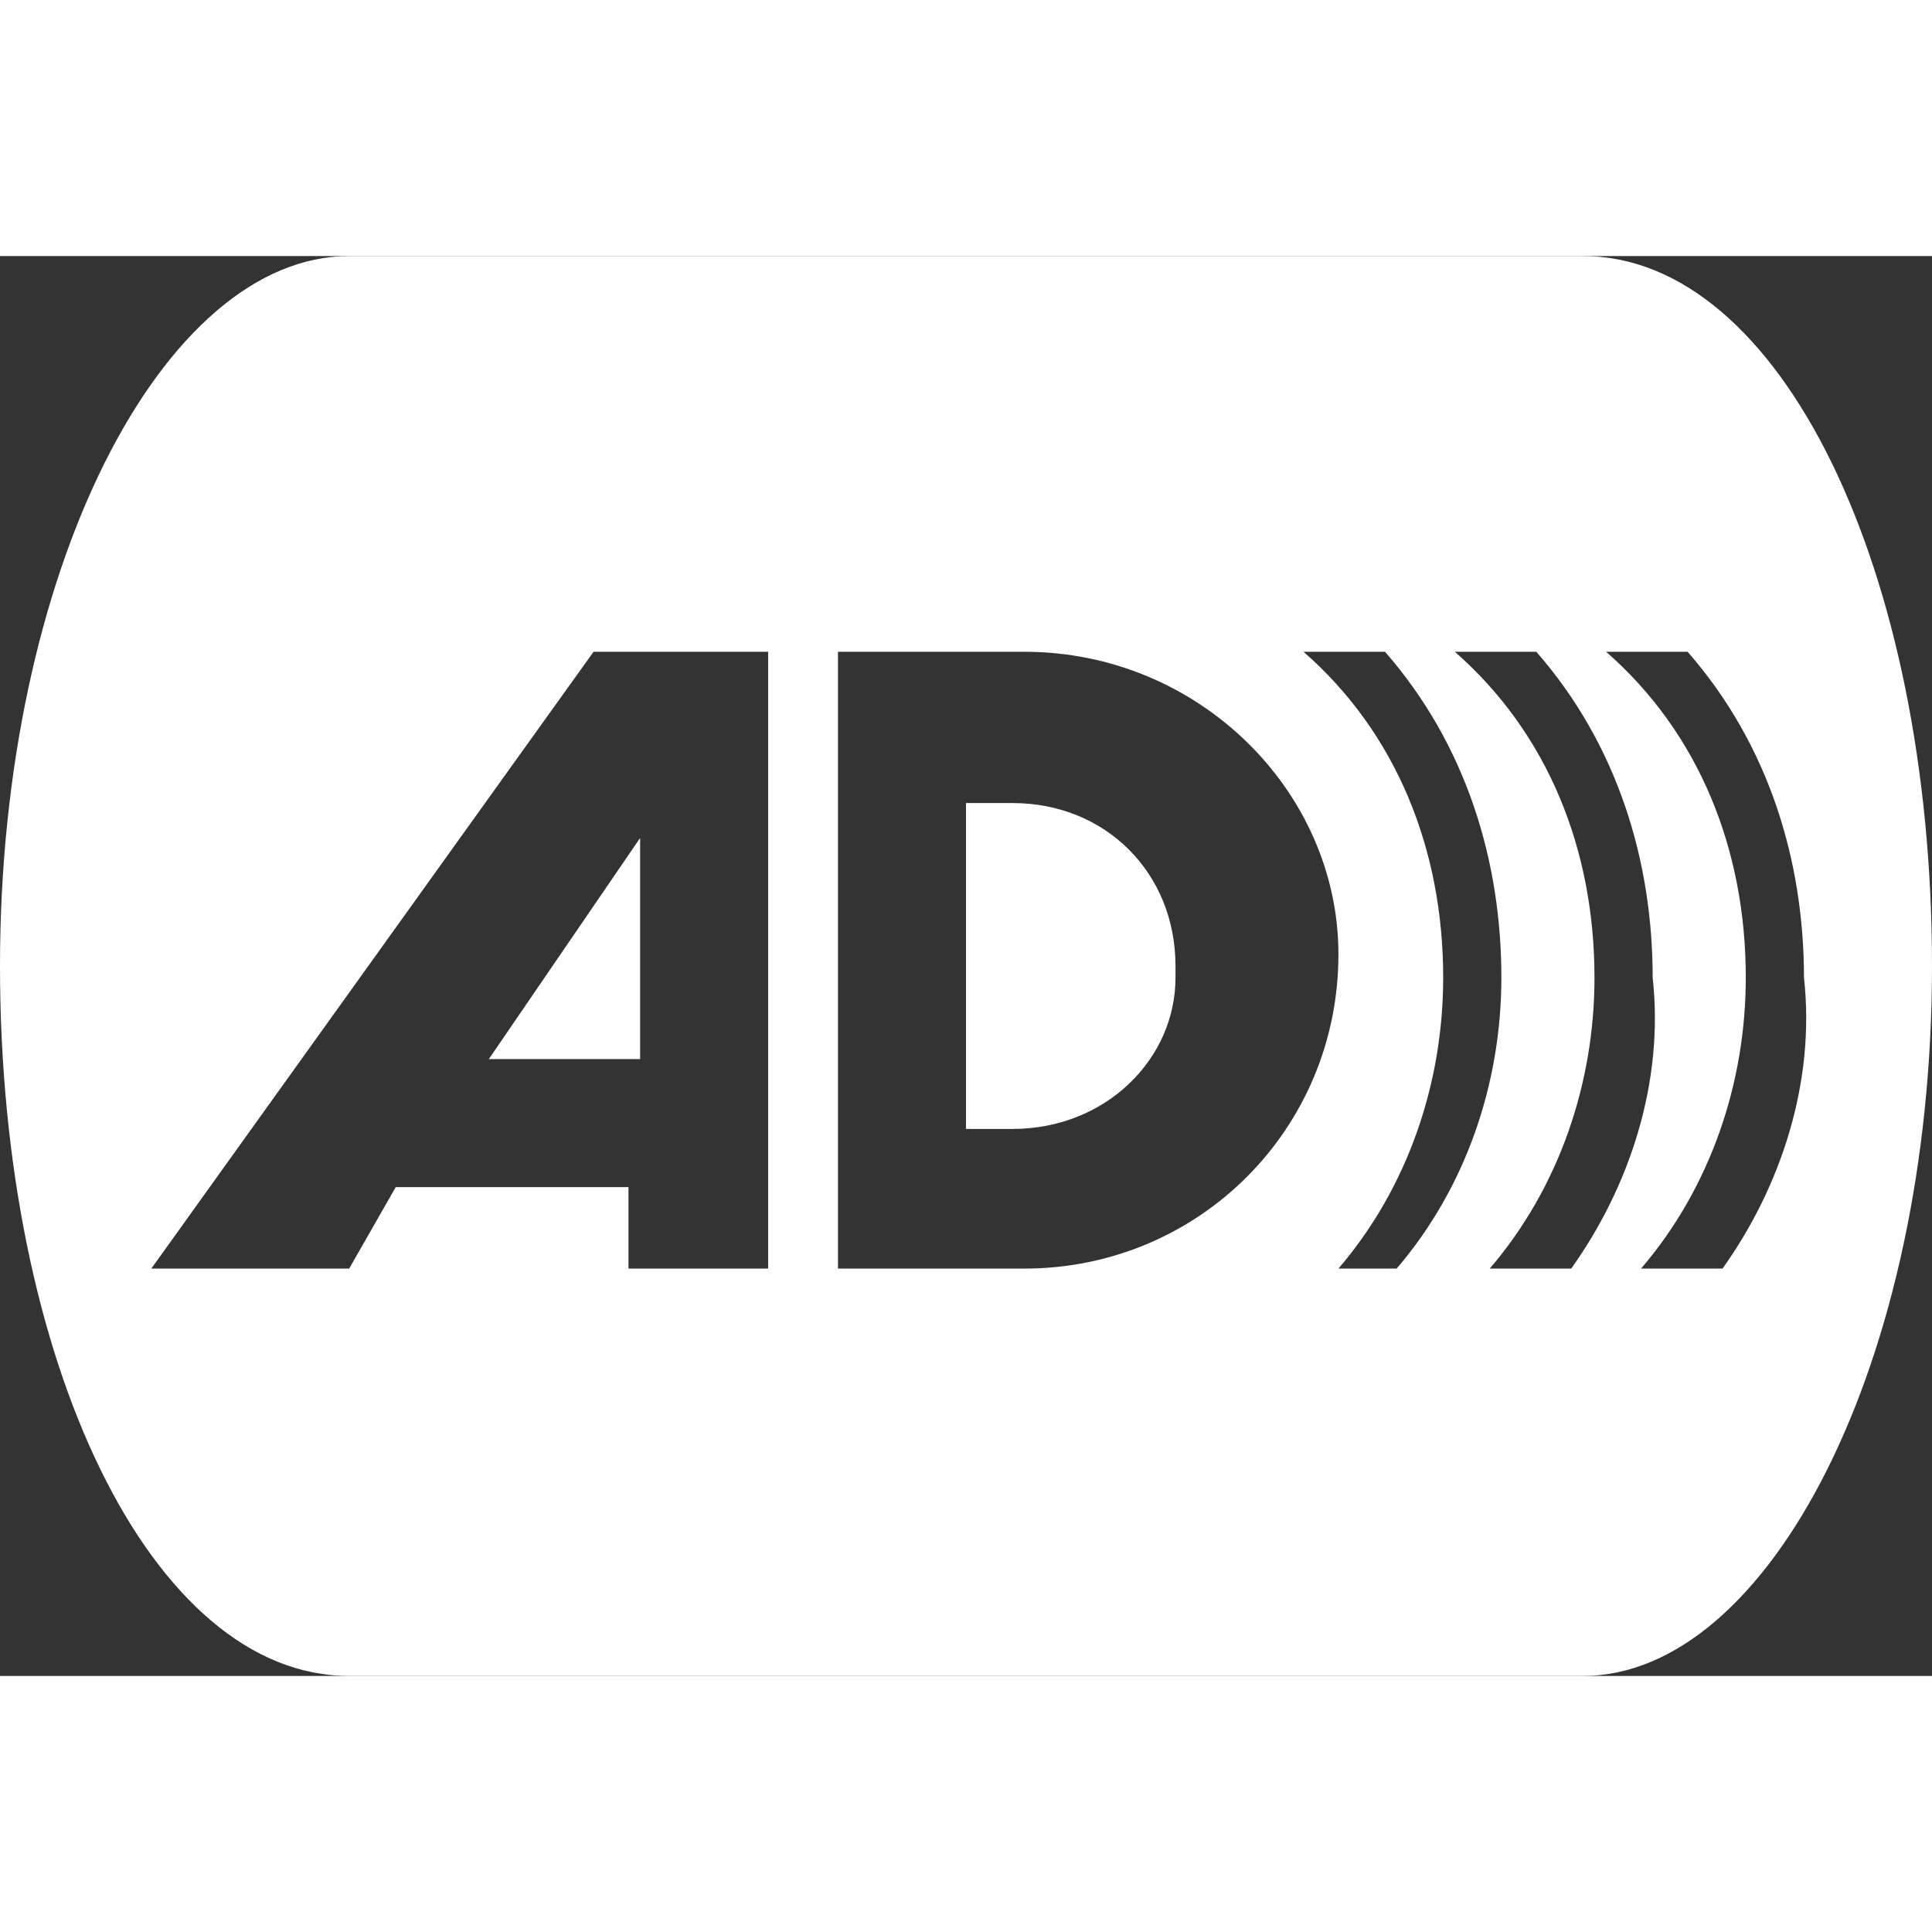<?xml version="1.0" encoding="utf-8"?>
<svg version="1.1" id="Layer_1" xmlns="http://www.w3.org/2000/svg" xmlns:xlink="http://www.w3.org/1999/xlink" x="0" y="0" width="20" height="20"
	 viewBox="-23.8 295.1 16.6 12.2" style="enable-background:new -23.8 295.1 16.6 12.2;" xml:space="preserve">
<rect x="-23.8" y="295.1" width="16.6" height="12.2" fill="#333333" stroke="none"/>
<style type="text/css">
	.st0{fill:none;stroke:#fff;stroke-width:2;}
	.st1{fill:#fff;}
</style>
<title>8</title>
<g id="skipback">
	<path class="st0" d="M-195.5,309c4.5,0,8.2-3.6,8.2-8.1c0,0,0,0,0,0l0,0"/>
	<path class="st0" d="M-187.4,301.2c0-4.5-3.6-8.2-8.1-8.2c0,0,0,0,0,0l0,0"/>
	<path class="st1" d="M-199.3,293.3l4.3,2.2v-4.3L-199.3,293.3z"/>
	<path class="st1" d="M-202,293.3l4.3,2.2v-4.3L-202,293.3z"/>
</g>
<path class="st1" d="M-10.2,295.1h-10.6c-1.6,0-3,2.7-3,6.1s1.3,6.1,3,6.1h10.6c1.6,0,3-2.7,3-6.1S-8.5,295.1-10.2,295.1z
	 M-17.2,303.8h-1.2v-0.7h-2l-0.4,0.7h-1.7l3.8-5.3h1.5L-17.2,303.8L-17.2,303.8L-17.2,303.8z M-15,303.8h-1.6v-5.3h1.6
	c1.5,0,2.7,1.2,2.7,2.6C-12.3,302.6-13.5,303.8-15,303.8C-15,303.8-15,303.8-15,303.8z M-11.8,303.8h-0.5c0.6-0.7,0.9-1.6,0.9-2.5
	c0-1.1-0.4-2.1-1.2-2.8h0.7c0.7,0.8,1,1.8,1,2.8C-10.9,302.2-11.2,303.1-11.8,303.8L-11.8,303.8z M-10.3,303.8H-11
	c0.6-0.7,0.9-1.6,0.9-2.5c0-1.1-0.4-2.1-1.2-2.8h0.7c0.7,0.8,1,1.8,1,2.8C-9.5,302.2-9.8,303.1-10.3,303.8z M-9,303.8h-0.7
	c0.6-0.7,0.9-1.6,0.9-2.5c0-1.1-0.4-2.1-1.2-2.8h0.7c0.7,0.8,1,1.8,1,2.8C-8.2,302.2-8.5,303.1-9,303.8z"/>
<path class="st1" d="M-15.1,299.8h-0.4v2.8h0.4c0.8,0,1.4-0.6,1.4-1.3c0,0,0,0,0-0.1C-13.7,300.4-14.3,299.8-15.1,299.8z"/>
<polygon class="st1" points="-18.3,302 -18.3,300.1 -19.6,302 "/>
</svg>
